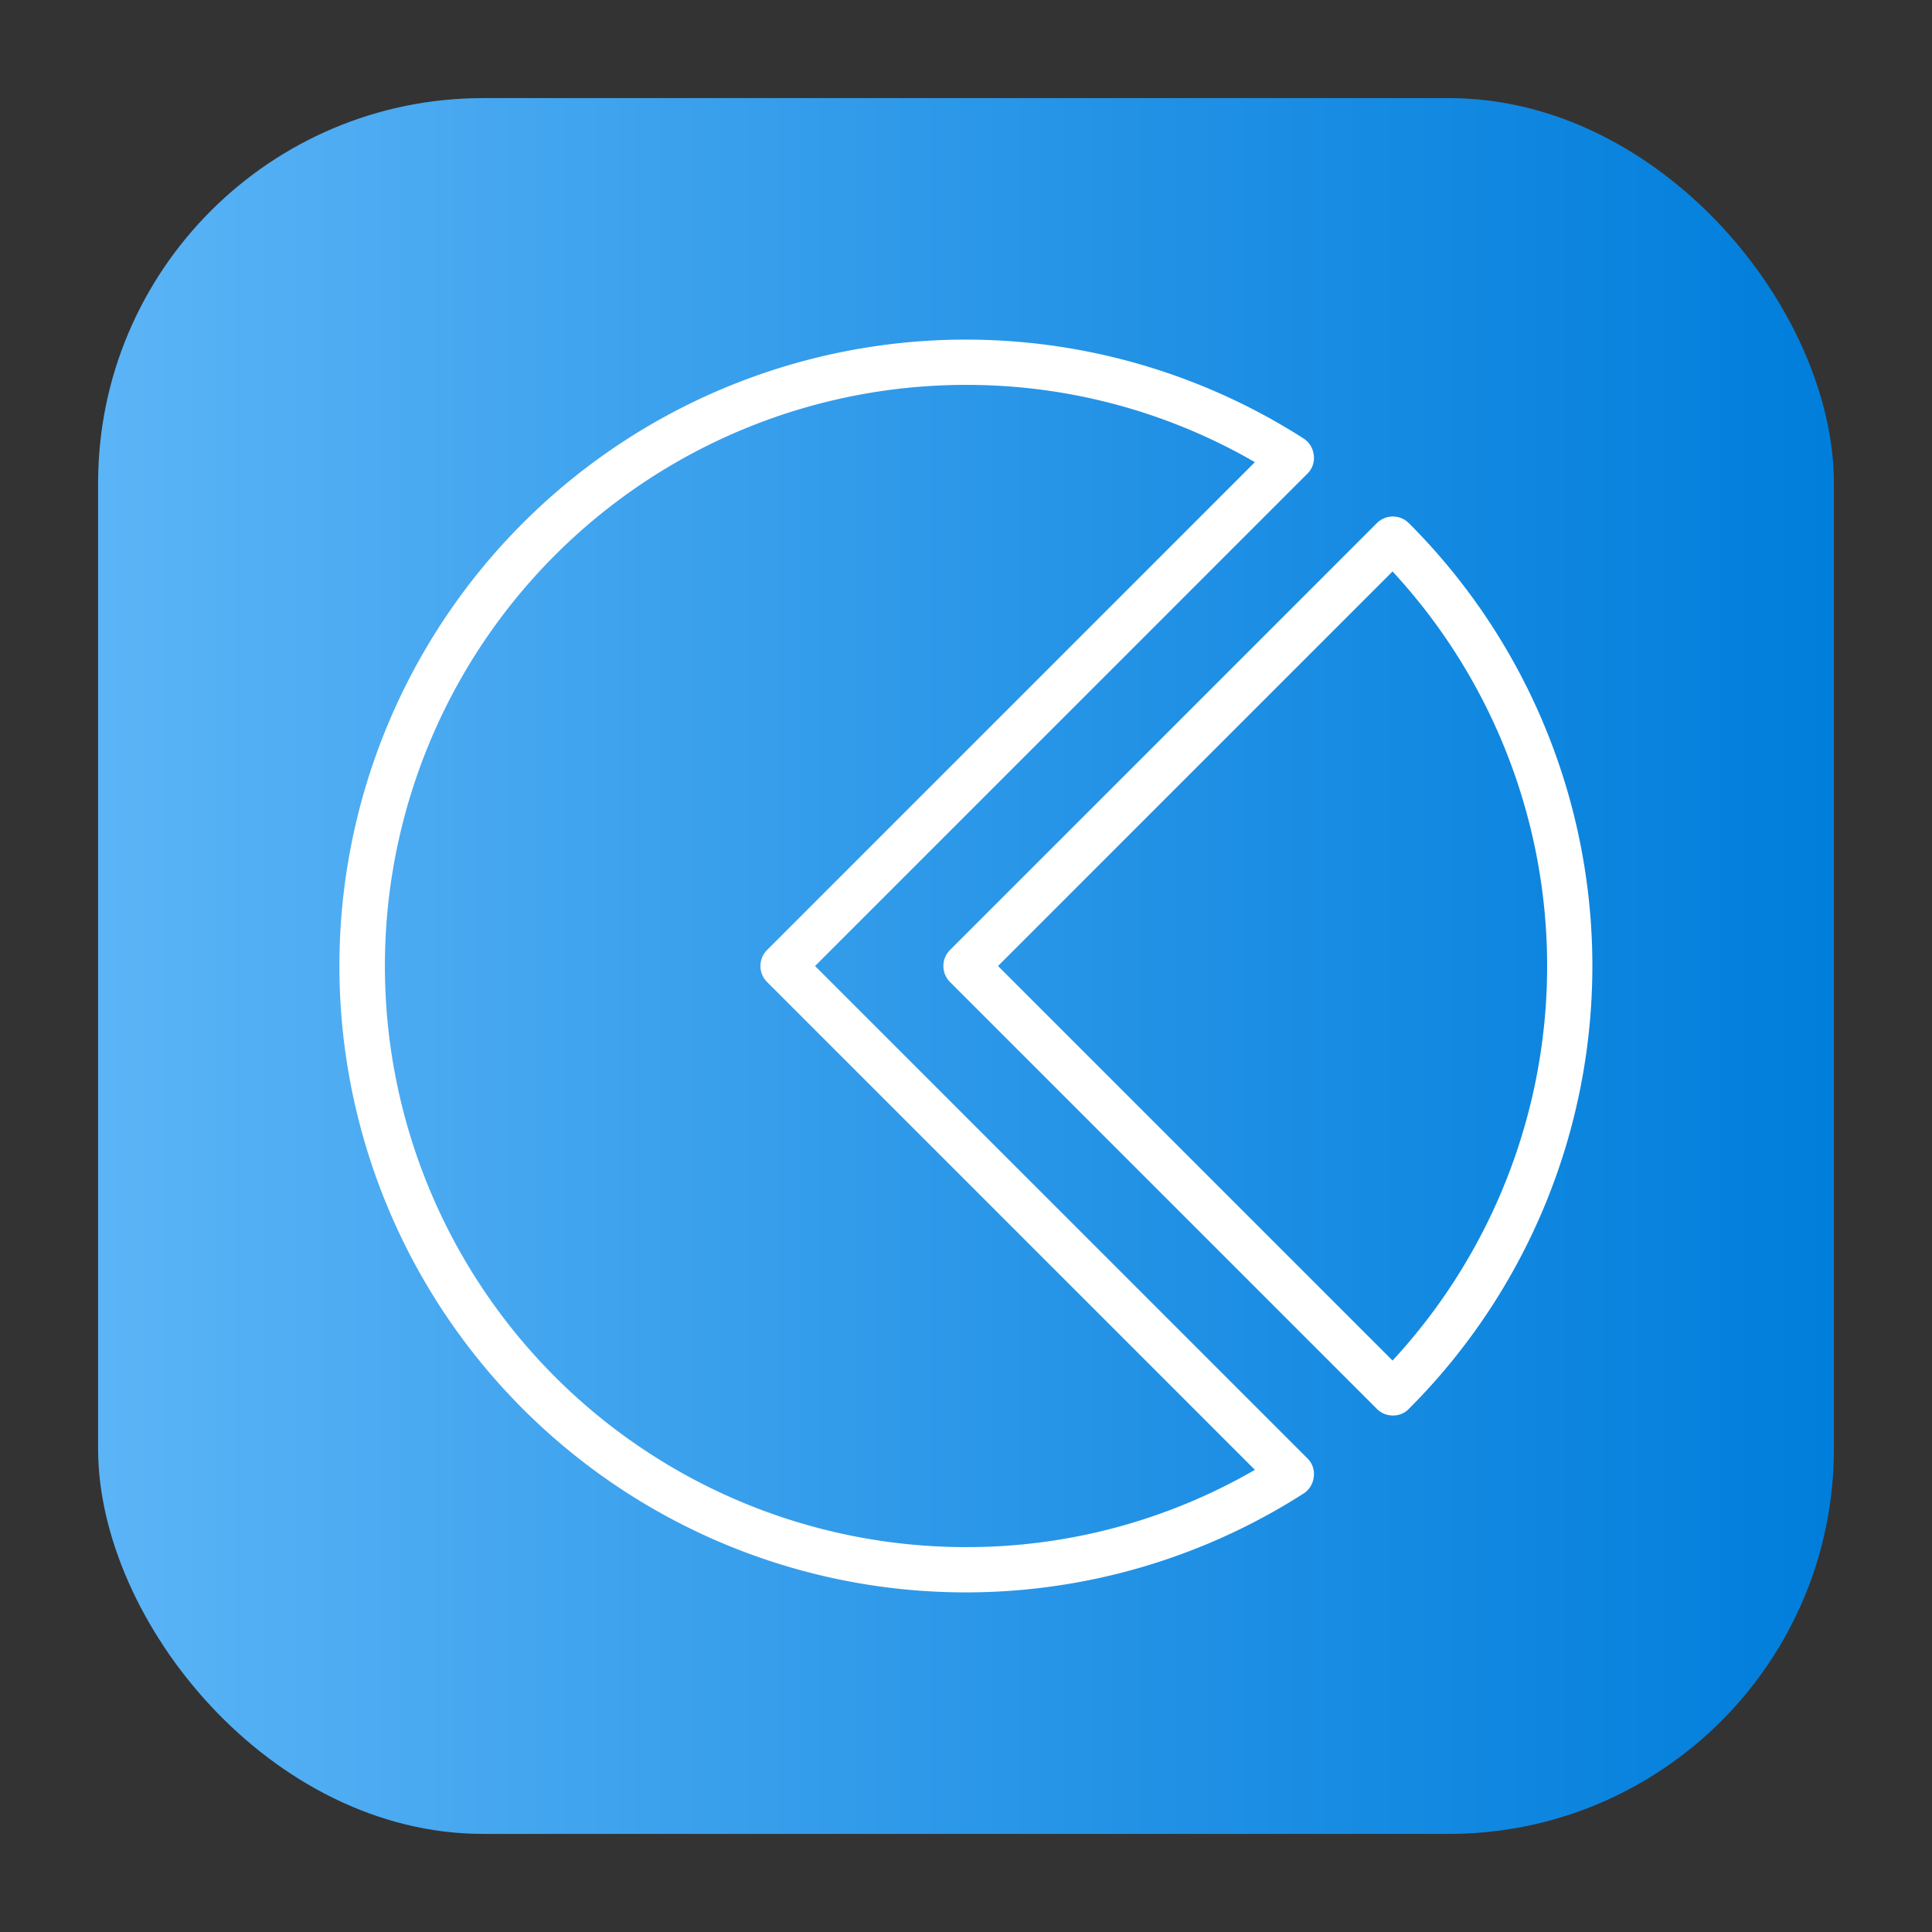 <svg height="512" viewBox="0 0 64 64" width="512" xmlns="http://www.w3.org/2000/svg" xmlns:xlink="http://www.w3.org/1999/xlink"><rect x="0" y="0" width="64" height="64" fill="#333333" stroke="none"/><linearGradient id="linear-gradient" gradientUnits="userSpaceOnUse" x1="3.25" x2="60.75" y1="32" y2="32"><stop offset="0" stop-color="#5bb4f6"/><stop offset=".61" stop-color="#2191e5"/><stop offset="1" stop-color="#007edb"/></linearGradient><g id="Layer_42" data-name="Layer 42"><rect fill="url(#linear-gradient)" height="57.5" rx="12.75" width="57.5" x="3.25" y="3.25"/><g fill="#fff"><path d="m27 32 16.31-16.31a.72.72 0 0 0 .21-.61.75.75 0 0 0 -.33-.55 20.75 20.75 0 1 0 0 34.94.75.75 0 0 0 .33-.55.72.72 0 0 0 -.21-.61zm5 19.25a19.25 19.25 0 0 1 0-38.5 19.05 19.05 0 0 1 9.57 2.56l-16.16 16.16a.75.75 0 0 0 0 1.06l16.16 16.16a19.05 19.05 0 0 1 -9.57 2.56z"/><path d="m46.67 17.33a.75.75 0 0 0 -.53-.22.75.75 0 0 0 -.53.22l-14.14 14.14a.75.75 0 0 0 0 1.06l14.14 14.14a.74.74 0 0 0 .53.22.71.71 0 0 0 .53-.22 20.74 20.74 0 0 0 0-29.34zm-.54 27.74-13.07-13.07 13.07-13.07a19.24 19.24 0 0 1 0 26.14z"/></g></g></svg>